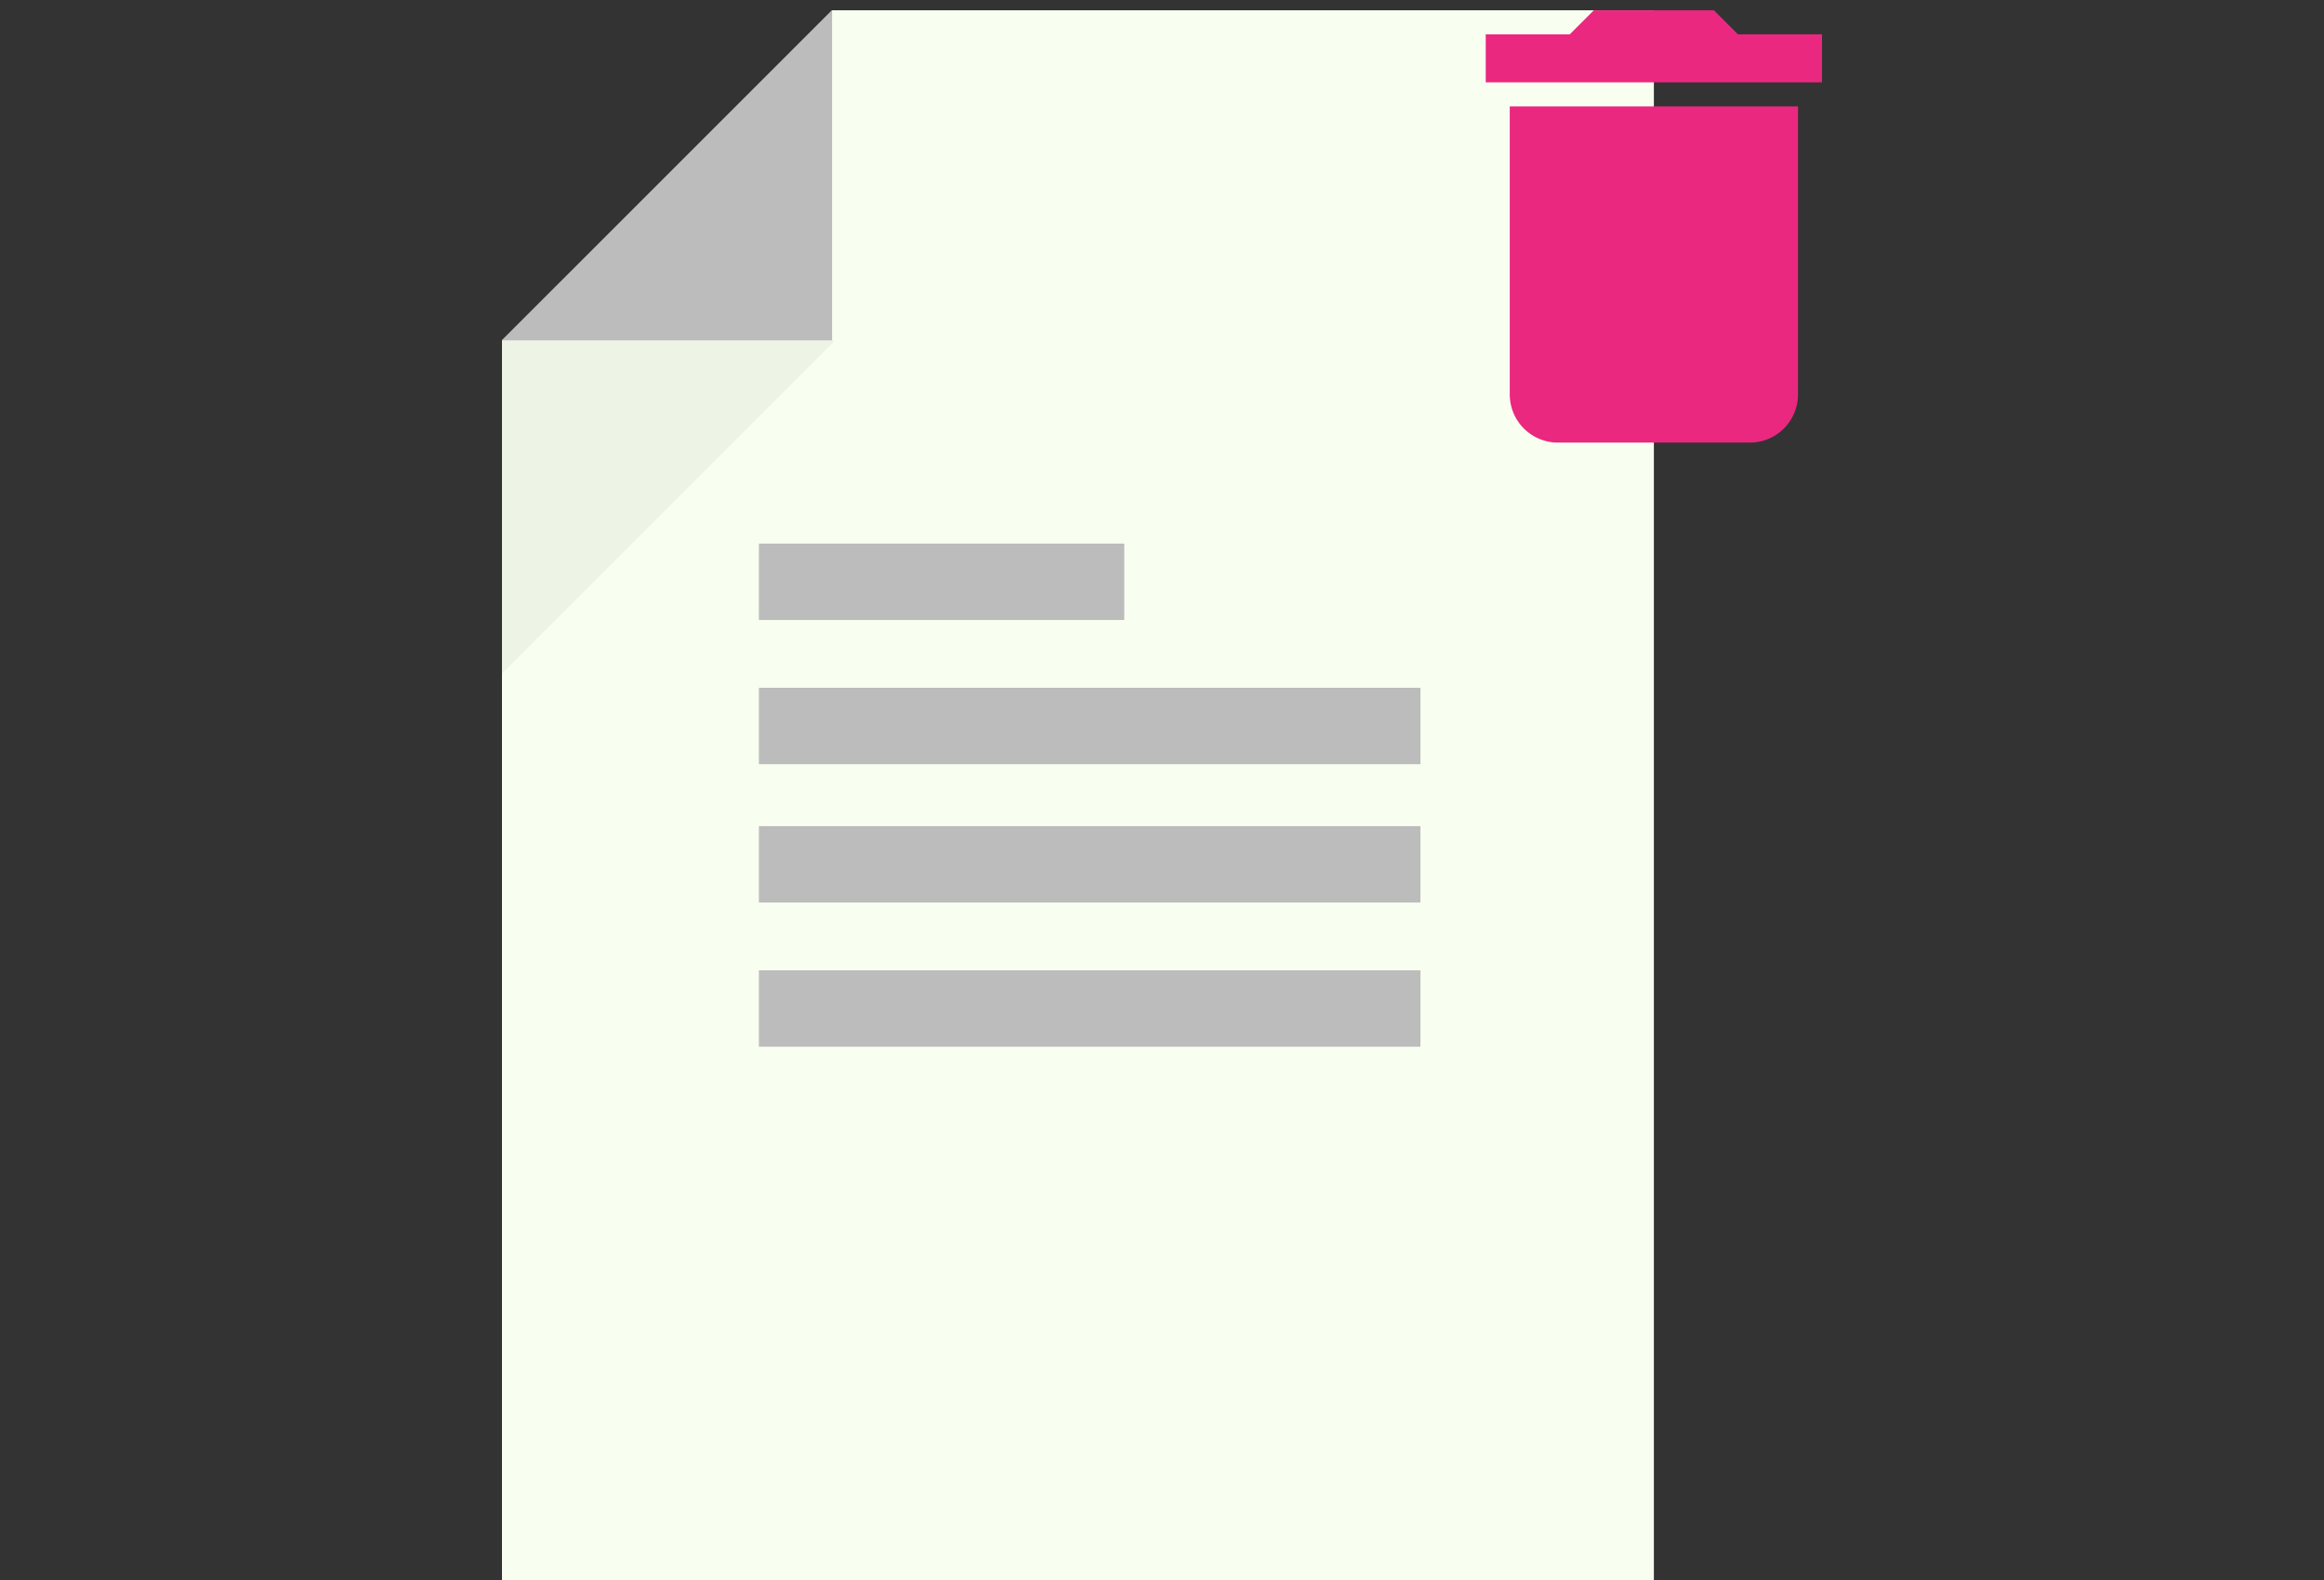 <svg id="Warstwa_1" data-name="Warstwa 1" xmlns="http://www.w3.org/2000/svg" viewBox="0 0 175 119"><rect x="0" y="0" width="175" height="119" fill="#333333" stroke="none"/><defs><style>.cls-1{fill:#f9fff0;}.cls-2{fill:#bcbcbc;}.cls-3{opacity:0.05;}.cls-4{fill:#ea2880;}</style></defs><path class="cls-1" d="M124.539,119H37.8V25.634L62.66.775h61.879Z"/><rect class="cls-2" x="57.145" y="40.94" width="27.516" height="5.755"/><rect class="cls-2" x="57.145" y="51.801" width="49.816" height="5.755"/><rect class="cls-2" x="57.145" y="62.22" width="49.816" height="5.755"/><rect class="cls-2" x="57.145" y="73.081" width="49.816" height="5.755"/><polygon class="cls-3" points="62.782 25.733 37.8 50.714 37.8 25.631 50.24 13.191 62.782 25.733"/><polygon class="cls-2" points="62.658 25.635 37.799 25.635 62.658 0.775 62.658 25.635"/><g id="delete"><path class="cls-4" d="M113.686,29.717a3.628,3.628,0,0,0,3.617,3.618h14.471a3.629,3.629,0,0,0,3.618-3.618V8.011H113.686ZM137.2,2.584H130.87L129.061.775h-9.044l-1.809,1.809h-6.331V6.2H137.2Z"/></g></svg>